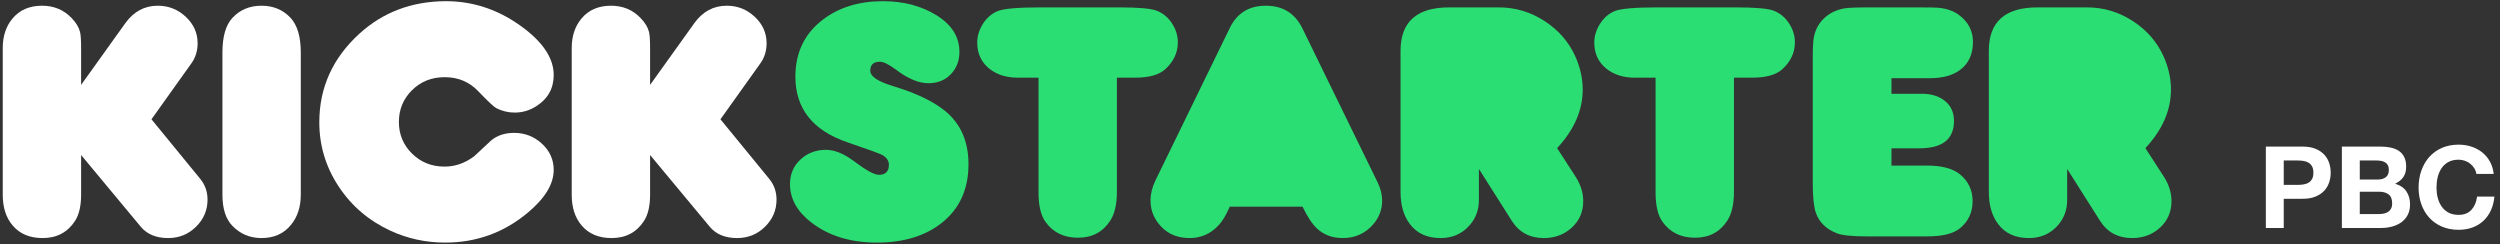 <?xml version="1.0" encoding="UTF-8" standalone="no"?>
<svg viewBox="0 0 348 34" version="1.1" xmlns="http://www.w3.org/2000/svg" xmlns:xlink="http://www.w3.org/1999/xlink">
    <rect x="0" y="0" width="348" height="34" fill="#333333" stroke="none"/>
    <defs></defs>
    <g id="Page-1" stroke="none" stroke-width="1" fill="none" fill-rule="evenodd">
        <g id="Artboard-24" transform="translate(-623, -2372)">
            <g id="Group" transform="translate(622, 2372)">
                <path d="M12.29,11.817 L18.447,3.224 C19.611,1.605 21.114,0.796 22.956,0.796 C24.459,0.796 25.76,1.309 26.859,2.337 C27.958,3.364 28.508,4.594 28.508,6.026 C28.508,7.085 28.216,8.019 27.635,8.828 L22.084,16.605 L28.871,24.894 C29.549,25.72 29.889,26.685 29.889,27.79 C29.889,29.253 29.356,30.51 28.289,31.561 C27.223,32.612 25.93,33.138 24.411,33.138 C22.746,33.138 21.478,32.616 20.605,31.573 L12.29,21.579 L12.29,27.089 C12.29,28.662 12.007,29.884 11.442,30.755 C10.407,32.344 8.904,33.138 6.933,33.138 C5.139,33.138 3.749,32.554 2.763,31.386 C1.842,30.312 1.382,28.888 1.382,27.113 L1.382,6.68 C1.382,4.999 1.85,3.613 2.788,2.523 C3.773,1.371 5.131,0.796 6.86,0.796 C8.509,0.796 9.882,1.371 10.981,2.523 C11.595,3.162 11.983,3.808 12.145,4.462 C12.242,4.867 12.29,5.622 12.29,6.727 L12.29,11.817" id="Fill-1-Copy" fill="#FFFFFF"></path>
                <path d="M42.87,7.31 L42.87,27.089 C42.87,28.803 42.41,30.211 41.489,31.316 C40.503,32.531 39.137,33.138 37.392,33.138 C35.792,33.138 34.443,32.57 33.344,31.433 C32.422,30.484 31.962,29.036 31.962,27.089 L31.962,7.31 C31.962,5.1 32.422,3.497 33.344,2.5 C34.394,1.364 35.744,0.796 37.392,0.796 C39.04,0.796 40.39,1.356 41.44,2.477 C42.394,3.504 42.87,5.115 42.87,7.31" id="Fill-2-Copy" fill="#FFFFFF"></path>
                <path d="M62.997,0.165 C67.021,0.15 70.722,1.449 74.1,4.065 C76.75,6.119 78.075,8.245 78.075,10.439 C78.075,12.308 77.267,13.756 75.651,14.783 C74.73,15.375 73.728,15.671 72.646,15.671 C71.756,15.671 70.908,15.468 70.1,15.063 C69.76,14.892 68.92,14.106 67.579,12.705 C66.335,11.397 64.775,10.743 62.901,10.743 C61.09,10.743 59.575,11.347 58.355,12.553 C57.135,13.76 56.525,15.235 56.525,16.978 C56.525,18.706 57.135,20.174 58.355,21.38 C59.575,22.586 61.082,23.19 62.876,23.19 C64.363,23.19 65.745,22.707 67.021,21.742 C67.813,21.01 68.597,20.279 69.373,19.547 C70.213,18.846 71.279,18.496 72.572,18.496 C74.059,18.496 75.348,18.998 76.439,20.002 C77.53,21.006 78.075,22.224 78.075,23.657 C78.075,25.603 76.887,27.572 74.512,29.565 C71.183,32.367 67.336,33.768 62.973,33.768 C60.274,33.768 57.729,33.215 55.337,32.111 C52.315,30.709 49.911,28.65 48.125,25.934 C46.34,23.217 45.447,20.247 45.447,17.025 C45.447,12.199 47.305,8.089 51.022,4.695 C54.303,1.706 58.295,0.196 62.997,0.165" id="Fill-3-Copy" fill="#FFFFFF"></path>
                <path d="M91.493,11.817 L97.65,3.224 C98.814,1.605 100.317,0.796 102.159,0.796 C103.662,0.796 104.963,1.309 106.062,2.337 C107.161,3.364 107.71,4.594 107.71,6.026 C107.71,7.085 107.42,8.019 106.837,8.828 L101.286,16.605 L108.074,24.894 C108.753,25.72 109.092,26.685 109.092,27.79 C109.092,29.253 108.559,30.51 107.492,31.561 C106.425,32.612 105.132,33.138 103.614,33.138 C101.949,33.138 100.68,32.616 99.807,31.573 L91.493,21.579 L91.493,27.089 C91.493,28.662 91.21,29.884 90.645,30.755 C89.61,32.344 88.107,33.138 86.136,33.138 C84.342,33.138 82.952,32.554 81.966,31.386 C81.045,30.312 80.584,28.888 80.584,27.113 L80.584,6.68 C80.584,4.999 81.053,3.613 81.991,2.523 C82.976,1.371 84.334,0.796 86.063,0.796 C87.711,0.796 89.085,1.371 90.184,2.523 C90.798,3.162 91.186,3.808 91.347,4.462 C91.444,4.867 91.493,5.622 91.493,6.727 L91.493,11.817" id="Fill-4-Copy" fill="#FFFFFF"></path>
                <path d="M115.935,20.854 C117.148,20.854 118.44,21.368 119.814,22.396 C121.527,23.688 122.699,24.334 123.329,24.334 C124.266,24.334 124.735,23.867 124.735,22.933 C124.735,22.419 124.46,21.984 123.91,21.625 C123.62,21.438 121.987,20.839 119.014,19.827 C114.149,18.177 111.718,15.126 111.718,10.673 C111.718,7.31 113.002,4.657 115.572,2.71 C117.818,1.013 120.598,0.165 123.91,0.165 C126.771,0.165 129.26,0.823 131.377,2.138 C133.494,3.454 134.552,5.147 134.552,7.217 C134.552,8.463 134.153,9.502 133.353,10.334 C132.553,11.168 131.514,11.584 130.238,11.584 C128.896,11.584 127.41,10.969 125.777,9.739 C124.759,8.976 123.991,8.595 123.474,8.595 C122.586,8.595 122.141,9.015 122.141,9.856 C122.141,10.65 123.24,11.374 125.438,12.028 C128.476,12.946 130.827,14.067 132.492,15.391 C134.706,17.165 135.813,19.656 135.813,22.863 C135.813,26.351 134.568,29.074 132.08,31.036 C129.769,32.858 126.763,33.768 123.062,33.768 C119.362,33.768 116.299,32.819 113.875,30.919 C111.936,29.41 110.966,27.642 110.966,25.618 C110.966,24.264 111.442,23.135 112.396,22.232 C113.349,21.329 114.529,20.87 115.935,20.854" id="Fill-5-Copy" fill="#2ADE73"></path>
                <path d="M145.564,10.813 L142.679,10.813 C141.079,10.813 139.754,10.393 138.704,9.552 C137.588,8.649 137.031,7.443 137.031,5.933 C137.031,5.03 137.294,4.162 137.819,3.329 C138.344,2.497 139.022,1.905 139.855,1.554 C140.687,1.204 142.663,1.029 145.782,1.029 L156.788,1.029 C159.486,1.029 161.231,1.185 162.024,1.496 C162.896,1.838 163.603,2.426 164.144,3.259 C164.686,4.092 164.957,4.967 164.957,5.886 C164.957,7.334 164.358,8.595 163.163,9.669 C162.306,10.432 160.909,10.813 158.969,10.813 L156.472,10.813 L156.472,26.693 C156.472,28.42 156.165,29.759 155.55,30.709 C154.517,32.297 153.022,33.091 151.067,33.091 C149.111,33.091 147.608,32.367 146.557,30.919 C145.895,30.017 145.564,28.646 145.564,26.809 L145.564,10.813" id="Fill-6-Copy" fill="#2ADE73"></path>
                <path d="M172.184,28.771 C171.666,29.954 171.132,30.834 170.583,31.41 C169.484,32.562 168.151,33.138 166.584,33.138 C164.66,33.138 163.165,32.391 162.099,30.896 C161.469,30.008 161.154,29.012 161.154,27.907 C161.154,26.988 161.38,26.062 161.833,25.128 L172.184,3.901 C173.185,1.831 174.858,0.796 177.201,0.796 C179.577,0.796 181.281,1.862 182.316,3.995 L192.764,25.385 C193.184,26.241 193.395,27.089 193.395,27.93 C193.395,29.176 192.974,30.281 192.134,31.246 C191.034,32.507 189.628,33.138 187.916,33.138 C186.51,33.138 185.338,32.718 184.4,31.877 C183.706,31.254 183.011,30.219 182.316,28.771 L172.184,28.771" id="Fill-7-Copy" fill="#2ADE73"></path>
                <path d="M217.749,20.621 L220.319,24.591 C221.03,25.696 221.385,26.833 221.385,28 C221.385,29.479 220.856,30.705 219.798,31.678 C218.739,32.651 217.442,33.138 215.907,33.138 C213.935,33.138 212.44,32.328 211.423,30.709 L206.865,23.517 L206.865,27.837 C206.865,29.316 206.359,30.569 205.35,31.596 C204.34,32.624 203.067,33.138 201.532,33.138 C199.658,33.138 198.236,32.492 197.266,31.199 C196.393,30.063 195.956,28.569 195.956,26.716 L195.956,7.077 C195.956,3.045 198.211,1.029 202.719,1.029 L209.653,1.029 C211.932,1.029 214.048,1.663 216.004,2.932 C217.959,4.201 219.389,5.847 220.294,7.871 C220.973,9.397 221.313,10.93 221.313,12.471 C221.313,15.352 220.125,18.068 217.749,20.621" id="Fill-8-Copy" fill="#2ADE73"></path>
                <path d="M231.457,10.813 L228.573,10.813 C226.973,10.813 225.648,10.393 224.597,9.552 C223.482,8.649 222.924,7.443 222.924,5.933 C222.924,5.03 223.188,4.162 223.713,3.329 C224.237,2.497 224.915,1.905 225.748,1.554 C226.58,1.204 228.556,1.029 231.675,1.029 L242.681,1.029 C245.38,1.029 247.125,1.185 247.917,1.496 C248.789,1.838 249.496,2.426 250.038,3.259 C250.58,4.092 250.85,4.967 250.85,5.886 C250.85,7.334 250.252,8.595 249.056,9.669 C248.199,10.432 246.802,10.813 244.862,10.813 L242.366,10.813 L242.366,26.693 C242.366,28.42 242.059,29.759 241.445,30.709 C240.41,32.297 238.915,33.091 236.96,33.091 C235.004,33.091 233.501,32.367 232.451,30.919 C231.788,30.017 231.457,28.646 231.457,26.809 L231.457,10.813" id="Fill-9-Copy" fill="#2ADE73"></path>
                <path d="M264.291,23.049 L269.25,23.049 C271.298,23.049 272.822,23.455 273.822,24.264 C274.999,25.229 275.587,26.475 275.587,28 C275.587,29.557 274.997,30.818 273.818,31.783 C272.897,32.531 271.386,32.904 269.285,32.904 L260.776,32.904 C258.772,32.904 257.398,32.756 256.655,32.46 C255.201,31.885 254.239,30.943 253.77,29.635 C253.479,28.794 253.334,27.416 253.334,25.502 L253.334,8.175 C253.334,6.727 253.382,5.754 253.479,5.255 C253.657,4.244 254.086,3.388 254.764,2.687 C255.54,1.893 256.526,1.387 257.722,1.169 C258.287,1.076 259.434,1.029 261.164,1.029 L267.684,1.029 C269.462,1.029 270.497,1.045 270.788,1.076 C271.952,1.185 272.904,1.512 273.648,2.056 C274.973,3.022 275.635,4.283 275.635,5.84 C275.635,7.521 275.055,8.805 273.894,9.692 C272.862,10.486 271.451,10.883 269.661,10.883 L264.291,10.883 L264.291,13.055 L268.57,13.055 C269.827,13.055 270.866,13.374 271.688,14.013 C272.558,14.698 272.994,15.64 272.994,16.838 C272.994,19.376 271.39,20.644 268.183,20.644 L264.291,20.644 L264.291,23.049" id="Fill-10-Copy" fill="#2ADE73"></path>
                <path d="M299.636,20.621 L302.206,24.591 C302.916,25.696 303.272,26.833 303.272,28 C303.272,29.479 302.742,30.705 301.684,31.678 C300.626,32.651 299.328,33.138 297.793,33.138 C295.821,33.138 294.327,32.328 293.309,30.709 L288.751,23.517 L288.751,27.837 C288.751,29.316 288.246,30.569 287.237,31.596 C286.226,32.624 284.954,33.138 283.419,33.138 C281.544,33.138 280.122,32.492 279.152,31.199 C278.279,30.063 277.843,28.569 277.843,26.716 L277.843,7.077 C277.843,3.045 280.097,1.029 284.606,1.029 L291.54,1.029 C293.818,1.029 295.935,1.663 297.89,2.932 C299.846,4.201 301.276,5.847 302.181,7.871 C302.859,9.397 303.199,10.93 303.199,12.471 C303.199,15.352 302.012,18.068 299.636,20.621" id="Fill-11-Copy" fill="#2ADE73"></path>
                <path d="M318.897,25.736 L318.897,22.34 L320.833,22.34 C321.119,22.34 321.394,22.361 321.658,22.404 C321.923,22.446 322.155,22.528 322.356,22.65 C322.557,22.771 322.719,22.943 322.84,23.165 C322.962,23.387 323.023,23.678 323.023,24.038 C323.023,24.398 322.962,24.689 322.84,24.911 C322.719,25.133 322.557,25.305 322.356,25.426 C322.155,25.548 321.923,25.63 321.658,25.672 C321.394,25.715 321.119,25.736 320.833,25.736 L318.897,25.736 Z M316.406,20.405 L316.406,31.733 L318.897,31.733 L318.897,27.671 L321.515,27.671 C322.224,27.671 322.827,27.568 323.324,27.362 C323.821,27.156 324.226,26.883 324.538,26.545 C324.85,26.206 325.077,25.818 325.22,25.379 C325.363,24.94 325.434,24.493 325.434,24.038 C325.434,23.573 325.363,23.123 325.22,22.689 C325.077,22.256 324.85,21.87 324.538,21.531 C324.226,21.193 323.821,20.92 323.324,20.714 C322.827,20.508 322.224,20.405 321.515,20.405 L316.406,20.405 Z M329.48,24.99 L329.48,22.34 L331.813,22.34 C332.035,22.34 332.249,22.359 332.455,22.396 C332.662,22.433 332.844,22.499 333.003,22.594 C333.161,22.689 333.288,22.822 333.384,22.991 C333.479,23.16 333.526,23.377 333.526,23.641 C333.526,24.117 333.384,24.461 333.098,24.673 C332.812,24.884 332.447,24.99 332.003,24.99 L329.48,24.99 Z M326.989,20.405 L326.989,31.733 L332.479,31.733 C332.987,31.733 333.481,31.67 333.963,31.543 C334.444,31.416 334.872,31.22 335.248,30.956 C335.623,30.691 335.922,30.35 336.144,29.932 C336.367,29.515 336.478,29.02 336.478,28.449 C336.478,27.74 336.306,27.135 335.962,26.632 C335.618,26.13 335.097,25.778 334.399,25.577 C334.907,25.334 335.29,25.022 335.549,24.641 C335.809,24.26 335.938,23.784 335.938,23.213 C335.938,22.684 335.851,22.24 335.676,21.88 C335.502,21.52 335.256,21.232 334.939,21.015 C334.621,20.799 334.24,20.643 333.796,20.547 C333.352,20.452 332.86,20.405 332.321,20.405 L326.989,20.405 Z M329.48,29.798 L329.48,26.688 L332.194,26.688 C332.733,26.688 333.167,26.812 333.495,27.061 C333.823,27.309 333.987,27.724 333.987,28.306 C333.987,28.602 333.936,28.846 333.836,29.036 C333.735,29.226 333.6,29.377 333.431,29.488 C333.262,29.599 333.066,29.679 332.844,29.726 C332.622,29.774 332.389,29.798 332.146,29.798 L329.48,29.798 Z M345.712,24.213 L348.124,24.213 C348.05,23.557 347.87,22.975 347.584,22.467 C347.299,21.959 346.936,21.534 346.497,21.19 C346.058,20.846 345.561,20.584 345.006,20.405 C344.451,20.225 343.861,20.135 343.237,20.135 C342.369,20.135 341.589,20.288 340.896,20.595 C340.204,20.902 339.619,21.325 339.143,21.864 C338.667,22.404 338.302,23.036 338.048,23.76 C337.795,24.485 337.668,25.27 337.668,26.117 C337.668,26.942 337.795,27.711 338.048,28.425 C338.302,29.139 338.667,29.761 339.143,30.289 C339.619,30.818 340.204,31.234 340.896,31.535 C341.589,31.836 342.369,31.987 343.237,31.987 C343.935,31.987 344.575,31.881 345.157,31.67 C345.738,31.458 346.246,31.152 346.68,30.75 C347.114,30.348 347.463,29.861 347.727,29.29 C347.992,28.719 348.155,28.079 348.219,27.37 L345.807,27.37 C345.712,28.132 345.45,28.745 345.022,29.211 C344.593,29.676 343.998,29.909 343.237,29.909 C342.676,29.909 342.2,29.8 341.809,29.583 C341.417,29.367 341.1,29.078 340.857,28.719 C340.614,28.359 340.436,27.954 340.325,27.505 C340.214,27.055 340.159,26.593 340.159,26.117 C340.159,25.619 340.214,25.138 340.325,24.673 C340.436,24.207 340.614,23.792 340.857,23.427 C341.1,23.062 341.417,22.771 341.809,22.554 C342.2,22.338 342.676,22.229 343.237,22.229 C343.544,22.229 343.837,22.279 344.117,22.38 C344.398,22.48 344.649,22.621 344.871,22.8 C345.093,22.98 345.278,23.189 345.426,23.427 C345.574,23.665 345.67,23.927 345.712,24.213 L345.712,24.213 Z" id="PBC-Copy-2" fill="#FFFFFF"></path>
            </g>
        </g>
    </g>
</svg>
